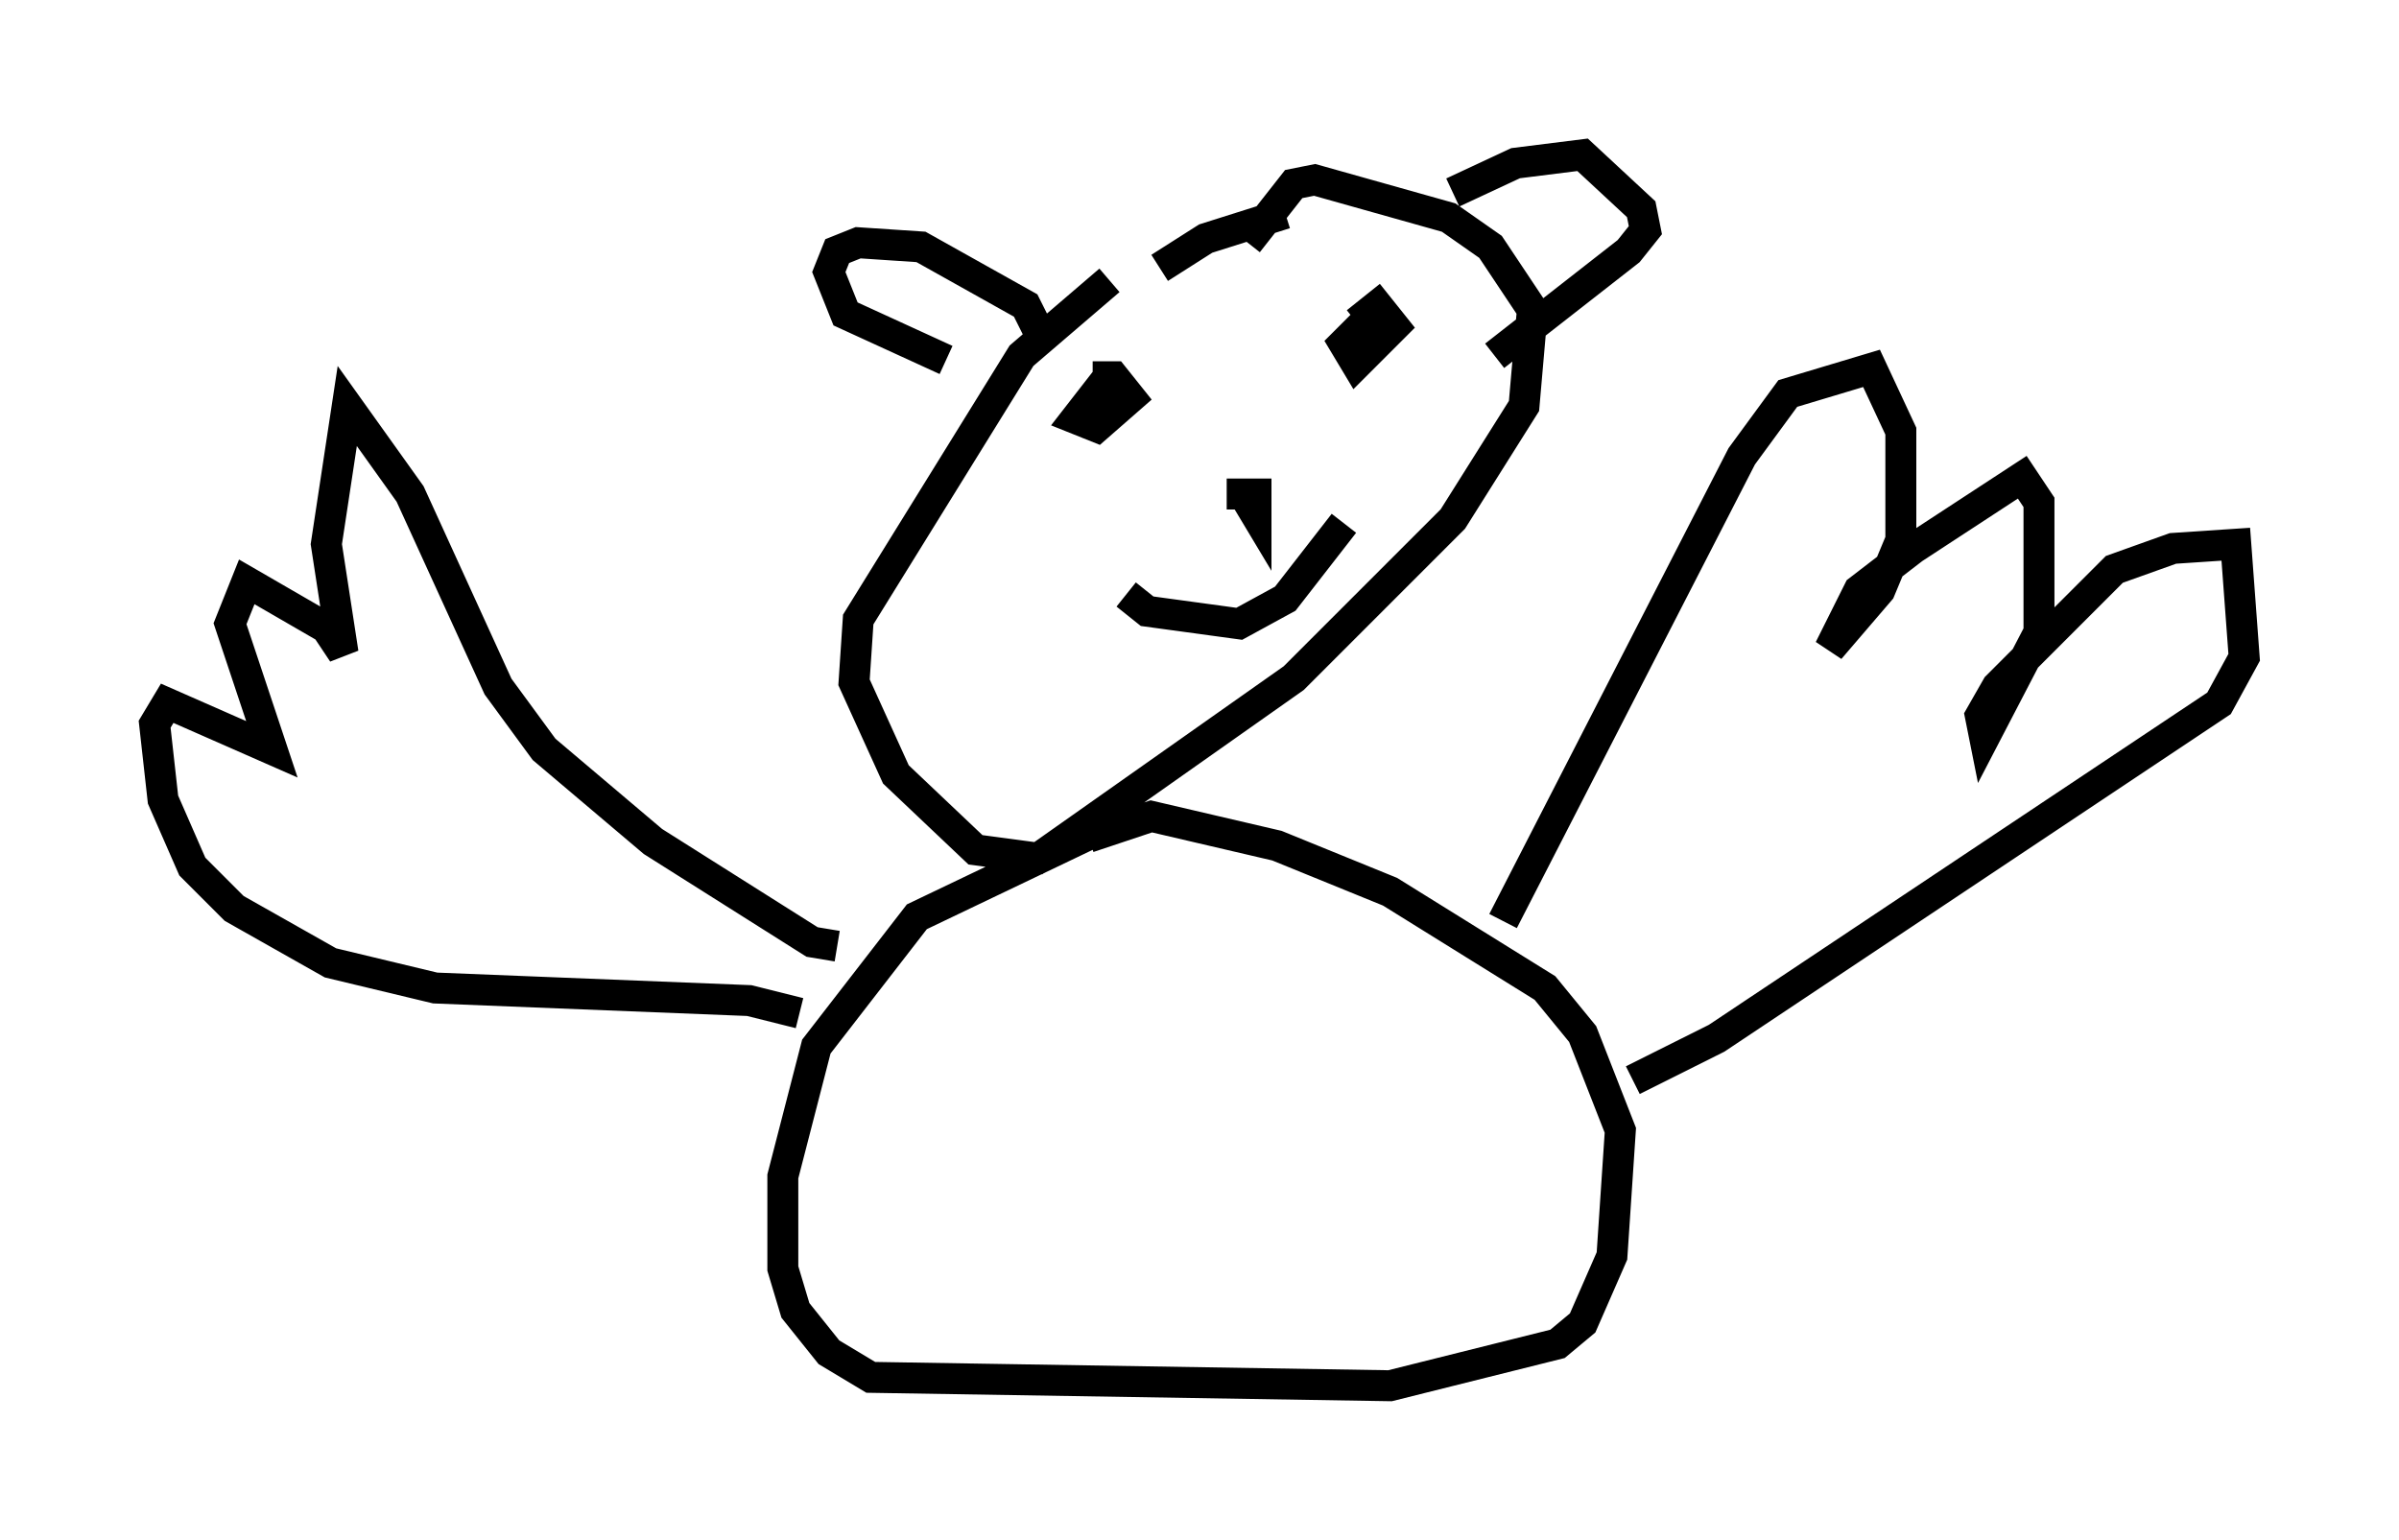 <?xml version="1.0" encoding="utf-8" ?>
<svg baseProfile="full" height="49.783" version="1.1" width="77.523" xmlns="http://www.w3.org/2000/svg" xmlns:ev="http://www.w3.org/2001/xml-events" xmlns:xlink="http://www.w3.org/1999/xlink"><defs /><rect fill="white" height="49.783" width="77.523" x="0" y="0" /><path d="M37.882, 8.248 m-2.03, 0.812 l-2.842, 2.436 -5.277, 8.525 l-0.135, 2.03 1.353, 2.977 l2.571, 2.436 2.03, 0.271 l8.254, -5.819 5.142, -5.142 l2.3, -3.654 0.271, -3.112 l-1.353, -2.03 -1.353, -0.947 l-4.33, -1.218 -0.677, 0.135 l-1.488, 1.894 m-4.465, 18.809 l-6.225, 2.977 -3.248, 4.195 l-1.083, 4.195 0.0, 2.977 l0.406, 1.353 1.083, 1.353 l1.353, 0.812 16.779, 0.271 l5.413, -1.353 0.812, -0.677 l0.947, -2.165 0.271, -4.059 l-1.218, -3.112 -1.218, -1.488 l-5.007, -3.112 -3.654, -1.488 l-4.059, -0.947 -2.03, 0.677 m13.396, 2.706 l7.713, -15.02 1.488, -2.03 l2.706, -0.812 0.947, 2.03 l0.0, 3.518 -0.677, 1.624 l-1.624, 1.894 0.947, -1.894 l1.759, -1.353 3.518, -2.3 l0.541, 0.812 0.0, 4.195 l-1.759, 3.383 -0.135, -0.677 l0.541, -0.947 3.789, -3.789 l1.894, -0.677 2.03, -0.135 l0.271, 3.654 -0.812, 1.488 l-16.238, 10.825 -2.706, 1.353 m-25.71, -4.33 l-0.812, -0.135 -5.142, -3.248 l-3.518, -2.977 -1.488, -2.03 l-2.842, -6.225 -2.03, -2.842 l-0.677, 4.465 0.541, 3.518 l-0.541, -0.812 -2.571, -1.488 l-0.541, 1.353 1.353, 4.059 l-3.383, -1.488 -0.406, 0.677 l0.271, 2.436 0.947, 2.165 l1.353, 1.353 3.112, 1.759 l3.383, 0.812 10.149, 0.406 l1.624, 0.406 m4.736, -21.109 l-3.248, -1.488 -0.541, -1.353 l0.271, -0.677 0.677, -0.271 l2.03, 0.135 3.383, 1.894 l0.406, 0.812 m13.396, -4.465 l2.03, -0.947 2.165, -0.271 l1.894, 1.759 0.135, 0.677 l-0.541, 0.677 -4.33, 3.383 m-10.825, -2.842 l1.488, -0.947 2.571, -0.812 m-5.819, 5.413 l-0.947, 1.218 0.677, 0.271 l1.083, -0.947 -0.541, -0.677 l-0.677, 0.0 0.812, 0.0 m7.713, -1.759 l0.677, -0.541 0.541, 0.677 l-1.218, 1.218 -0.406, -0.677 l0.677, -0.677 0.135, 0.406 m-4.871, 5.007 l0.0, 0.0 m0.271, 0.135 l0.947, 0.0 0.0, 0.677 l-0.406, -0.677 m-3.789, 3.248 l0.677, 0.541 2.977, 0.406 l1.488, -0.812 1.894, -2.436 " fill="none" stroke="black" stroke-width="1" /></svg>
